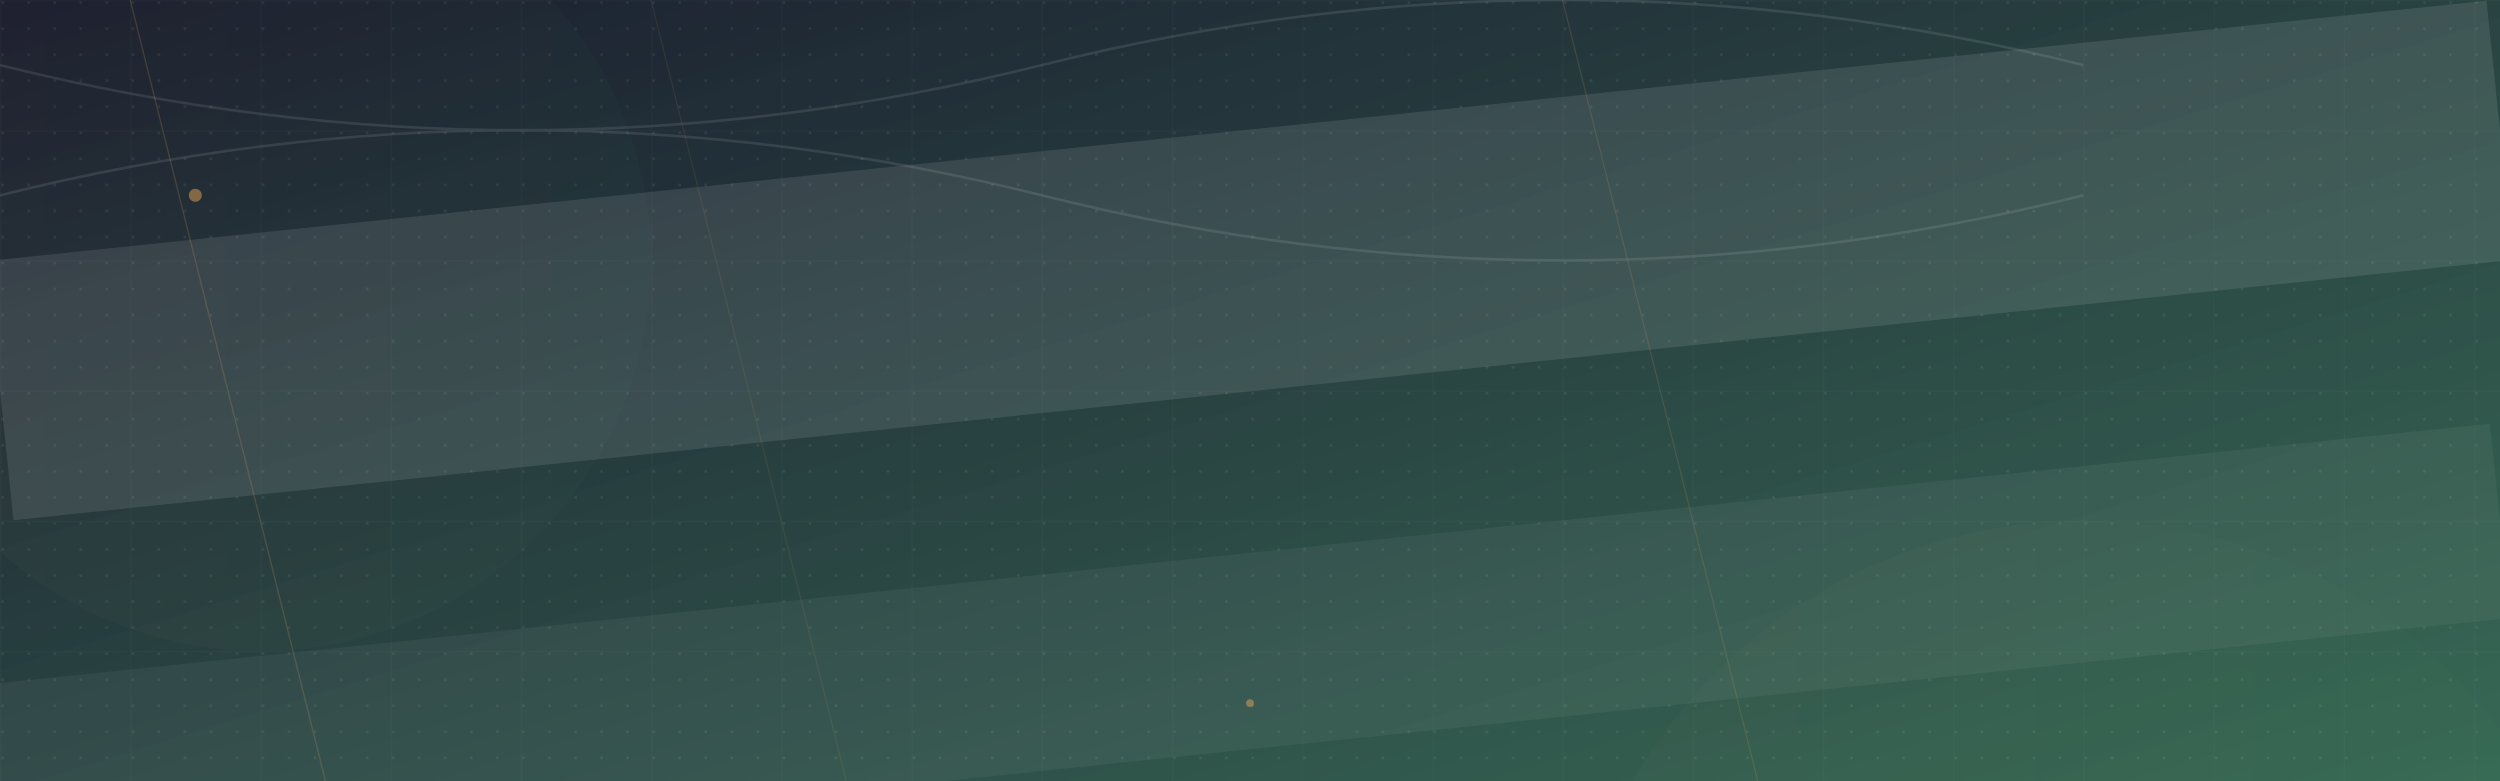 <?xml version="1.0" encoding="UTF-8"?>
<svg width="1920" height="600" xmlns="http://www.w3.org/2000/svg">
    <!-- Definitions -->
    <defs>
        <!-- Main Gradient -->
        <linearGradient id="heroGradient" x1="0%" y1="0%" x2="100%" y2="100%">
            <stop offset="0%" style="stop-color:#1a1c2e;stop-opacity:1" />
            <stop offset="100%" style="stop-color:#2d614c;stop-opacity:0.95" />
        </linearGradient>

        <!-- Accent Gradient -->
        <linearGradient id="accentGradient" x1="0%" y1="0%" x2="100%" y2="0%">
            <stop offset="0%" style="stop-color:#E0A458;stop-opacity:0.3" />
            <stop offset="100%" style="stop-color:#419D78;stop-opacity:0.3" />
        </linearGradient>

        <!-- Pattern Definitions -->
        <pattern id="smallDots" x="0" y="0" width="20" height="20" patternUnits="userSpaceOnUse">
            <circle cx="2" cy="2" r="1" fill="rgba(255,255,255,0.1)"/>
        </pattern>

        <pattern id="largeGrid" x="0" y="0" width="100" height="100" patternUnits="userSpaceOnUse">
            <path d="M100 0 L0 0 0 100" fill="none" stroke="rgba(255,255,255,0.05)" stroke-width="1"/>
        </pattern>

        <!-- Curved Line Generator -->
        <path id="curve1" d="M0,50 Q400,150 800,50 T1600,50" />
        <path id="curve2" d="M0,150 Q400,50 800,150 T1600,150" />
    </defs>

    <!-- Background -->
    <rect width="100%" height="100%" fill="url(#heroGradient)"/>
    
    <!-- Patterns -->
    <rect width="100%" height="100%" fill="url(#smallDots)"/>
    <rect width="100%" height="100%" fill="url(#largeGrid)"/>

    <!-- Abstract Shapes -->
    <!-- Floating circles -->
    <circle cx="200" cy="200" r="300" fill="url(#accentGradient)" opacity="0.1">
        <animate attributeName="cy" values="200;220;200" dur="8s" repeatCount="indefinite"/>
    </circle>
    <circle cx="1600" cy="800" r="400" fill="url(#accentGradient)" opacity="0.1">
        <animate attributeName="cy" values="800;780;800" dur="10s" repeatCount="indefinite"/>
    </circle>

    <!-- Animated waves -->
    <g opacity="0.1">
        <use href="#curve1" stroke="white" stroke-width="2" fill="none">
            <animate attributeName="d" 
                     values="M0,50 Q400,150 800,50 T1600,50;
                            M0,150 Q400,50 800,150 T1600,150;
                            M0,50 Q400,150 800,50 T1600,50"
                     dur="15s" repeatCount="indefinite"/>
        </use>
        <use href="#curve2" stroke="white" stroke-width="2" fill="none">
            <animate attributeName="d" 
                     values="M0,150 Q400,50 800,150 T1600,150;
                            M0,50 Q400,150 800,50 T1600,50;
                            M0,150 Q400,50 800,150 T1600,150"
                     dur="12s" repeatCount="indefinite"/>
        </use>
    </g>

    <!-- Geometric Elements -->
    <path d="M0 300 L1920 100" stroke="rgba(255,255,255,0.1)" stroke-width="200" />
    <path d="M0 600 L1920 400" stroke="rgba(255,255,255,0.05)" stroke-width="150" />
    <path d="M0 900 L1920 700" stroke="rgba(255,255,255,0.03)" stroke-width="100" />

    <!-- Accent Lines -->
    <line x1="100" y1="0" x2="300" y2="800" stroke="#E0A458" stroke-width="1" opacity="0.2" />
    <line x1="500" y1="0" x2="700" y2="800" stroke="#E0A458" stroke-width="1" opacity="0.1" />
    <line x1="1200" y1="0" x2="1400" y2="800" stroke="#E0A458" stroke-width="1" opacity="0.15" />
    
    <!-- Decorative Elements -->
    <circle cx="150" cy="150" r="5" fill="#E0A458" opacity="0.5" />
    <circle cx="1770" cy="730" r="8" fill="#E0A458" opacity="0.5" />
    <circle cx="960" cy="540" r="3" fill="#E0A458" opacity="0.5" />
</svg>
